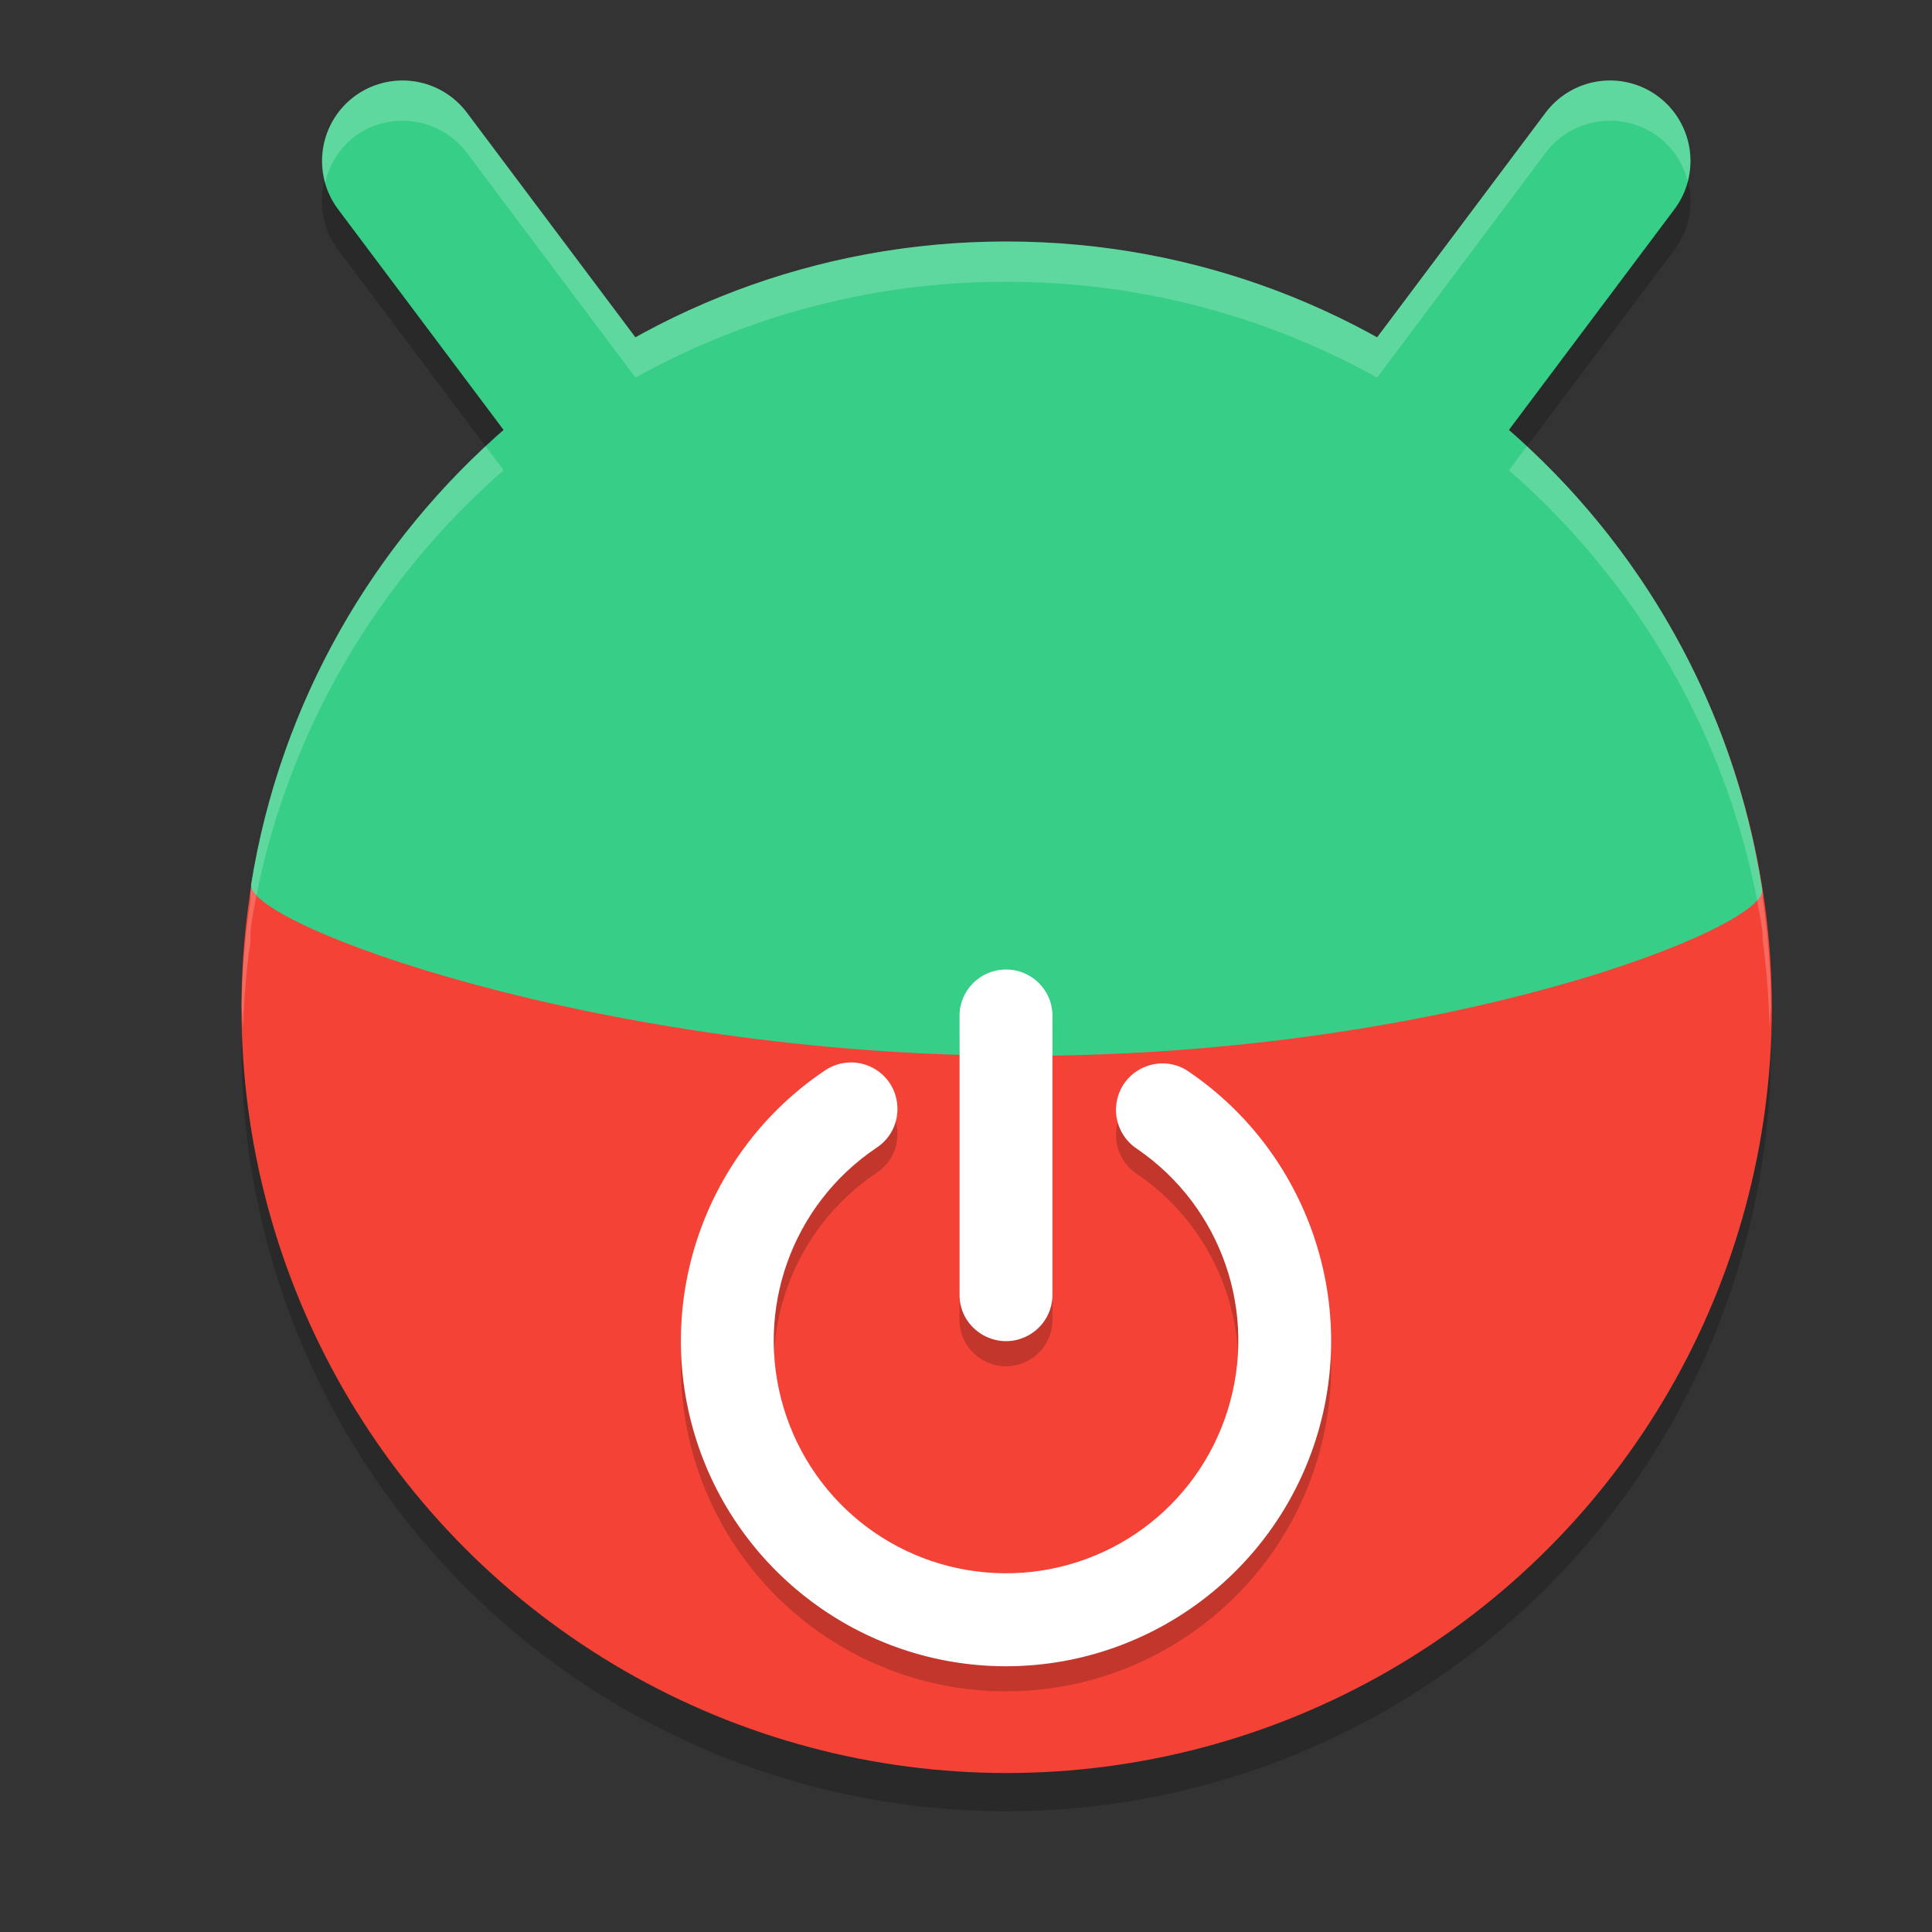 <?xml version="1.0" encoding="utf-8"?>
<svg xmlns="http://www.w3.org/2000/svg" width="24" height="24" version="1.1">
  <rect width="100%" height="100%" fill="#333333" stroke="none"/>
  <path style="opacity:0.2" d="M 4.945,1.502 A 1,1 0 0 0 4.4,1.699 1,1 0 0 0 4.199,3.1 L 6.256,5.842 C 4.622,7.269 3.48,9.246 3.121,11.484 3.111,11.549 3.109,11.616 3.113,11.684 A 9.5,9.5 0 0 0 3,13 9.5,9.5 0 0 0 12.5,22.5 9.5,9.5 0 0 0 22,13 9.5,9.5 0 0 0 21.895,11.662 c 0.003,-0.037 0.002,-0.075 -0.004,-0.111 -0.347,-2.266 -1.496,-4.268 -3.146,-5.709 l 2.057,-2.742 A 1,1 0 0 0 20.6,1.699 1,1 0 0 0 19.859,1.51 1,1 0 0 0 19.199,1.9 L 17.107,4.691 C 15.743,3.933 14.172,3.5 12.5,3.5 10.828,3.5 9.259,3.933 7.895,4.691 L 5.801,1.9 A 1,1 0 0 0 5.141,1.51 1,1 0 0 0 4.945,1.502 Z"/>
  <circle style="fill: rgb(244, 67, 54); stroke-width: 1;" cx="12.505" cy="12.52" r="9.505"/>
  <path style="fill:#37ce87" d="M 21.89 11.05 C 21.962 11.523 17.95 13.116 12.703 13.116 C 7.456 13.116 3.041 11.477 3.12 10.984 C 3.846 6.458 7.769 3 12.5 3 C 17.254 3 21.192 6.492 21.89 11.05 Z"/>
  <path style="fill:none;stroke:#37ce87;stroke-width:2;stroke-linecap:round;stroke-linejoin:round" d="M 5,2 8,6"/>
  <path style="fill:none;stroke:#37ce87;stroke-width:2;stroke-linecap:round;stroke-linejoin:round" d="M 20,2 17,6"/>
  <path style="fill:#ffffff;opacity:0.2" d="M 4.945 1.002 A 1 1 0 0 0 4.4 1.199 A 1 1 0 0 0 4.041 2.268 A 1 1 0 0 1 4.4 1.699 A 1 1 0 0 1 4.945 1.502 A 1 1 0 0 1 5.141 1.51 A 1 1 0 0 1 5.801 1.9 L 7.895 4.691 C 9.259 3.933 10.828 3.5 12.5 3.5 C 14.172 3.5 15.743 3.933 17.107 4.691 L 19.199 1.9 A 1 1 0 0 1 19.859 1.51 A 1 1 0 0 1 20.6 1.699 A 1 1 0 0 1 20.965 2.25 A 1 1 0 0 0 20.6 1.199 A 1 1 0 0 0 19.859 1.01 A 1 1 0 0 0 19.199 1.4 L 17.107 4.191 C 15.743 3.433 14.172 3 12.5 3 C 10.828 3 9.259 3.433 7.895 4.191 L 5.801 1.4 A 1 1 0 0 0 5.141 1.01 A 1 1 0 0 0 4.945 1.002 z M 6.033 5.545 C 4.519 6.954 3.464 8.849 3.121 10.984 C 3.111 11.049 3.109 11.116 3.113 11.184 A 9.5 9.5 0 0 0 3 12.5 A 9.5 9.5 0 0 0 3.02 12.771 A 9.5 9.5 0 0 1 3.113 11.684 C 3.109 11.616 3.111 11.549 3.121 11.484 C 3.48 9.246 4.622 7.269 6.256 5.842 L 6.033 5.545 z M 18.967 5.545 L 18.744 5.842 C 20.395 7.283 21.544 9.284 21.891 11.551 C 21.896 11.587 21.897 11.625 21.895 11.662 A 9.5 9.5 0 0 1 21.98 12.762 A 9.5 9.5 0 0 0 22 12.5 A 9.5 9.5 0 0 0 21.895 11.162 C 21.897 11.125 21.896 11.087 21.891 11.051 C 21.56 8.888 20.497 6.968 18.967 5.545 z"/>
  <g transform="matrix(0.577, 0, 0, 0.577, -1.552, 10.4)" style="">
    <g transform="matrix(1, 0, 0, 1, 0.124, -0.456)">
      <path style="opacity: 0.2; stroke-width: 1;" d="M 24.21 3.845 C 23.658 3.853 23.217 4.305 23.224 4.855 L 23.224 10.835 C 23.213 11.602 24.04 12.093 24.712 11.719 C 25.033 11.54 25.23 11.201 25.224 10.835 L 25.224 4.855 C 25.232 4.294 24.773 3.837 24.21 3.845 Z M 20.853 5.846 C 20.662 5.853 20.477 5.914 20.32 6.023 C 17.773 7.736 16.636 10.923 17.523 13.864 C 18.41 16.805 21.118 18.829 24.187 18.845 C 27.256 18.862 29.986 16.866 30.904 13.934 C 31.822 11.003 30.719 7.805 28.189 6.065 C 27.571 5.606 26.688 5.988 26.599 6.753 C 26.555 7.135 26.733 7.508 27.056 7.714 C 28.869 8.96 29.654 11.235 28.996 13.336 C 28.338 15.436 26.397 16.855 24.198 16.843 C 21.999 16.832 20.074 15.393 19.438 13.286 C 18.803 11.178 19.61 8.912 21.435 7.684 C 22.079 7.262 22.025 6.3 21.338 5.953 C 21.188 5.877 21.021 5.841 20.853 5.846 Z"/>
      <path style="fill: rgb(255, 255, 255); stroke-width: 1;" d="M 24.21 3.305 C 23.658 3.313 23.217 3.764 23.224 4.314 L 23.224 10.294 C 23.213 11.061 24.04 11.552 24.712 11.178 C 25.033 10.999 25.23 10.66 25.224 10.294 L 25.224 4.314 C 25.232 3.753 24.773 3.296 24.21 3.305 Z M 20.853 5.306 C 20.662 5.312 20.477 5.374 20.32 5.482 C 17.773 7.196 16.636 10.382 17.523 13.323 C 18.41 16.264 21.118 18.288 24.187 18.305 C 27.256 18.321 29.986 16.325 30.904 13.393 C 31.822 10.462 30.719 7.264 28.189 5.524 C 27.571 5.065 26.688 5.447 26.599 6.212 C 26.555 6.594 26.733 6.967 27.056 7.173 C 28.869 8.42 29.654 10.694 28.996 12.795 C 28.338 14.895 26.397 16.314 24.198 16.303 C 21.999 16.291 20.074 14.852 19.438 12.745 C 18.803 10.638 19.61 8.371 21.435 7.143 C 22.079 6.721 22.025 5.76 21.338 5.412 C 21.188 5.336 21.021 5.3 20.853 5.306 Z"/>
    </g>
  </g>
</svg>